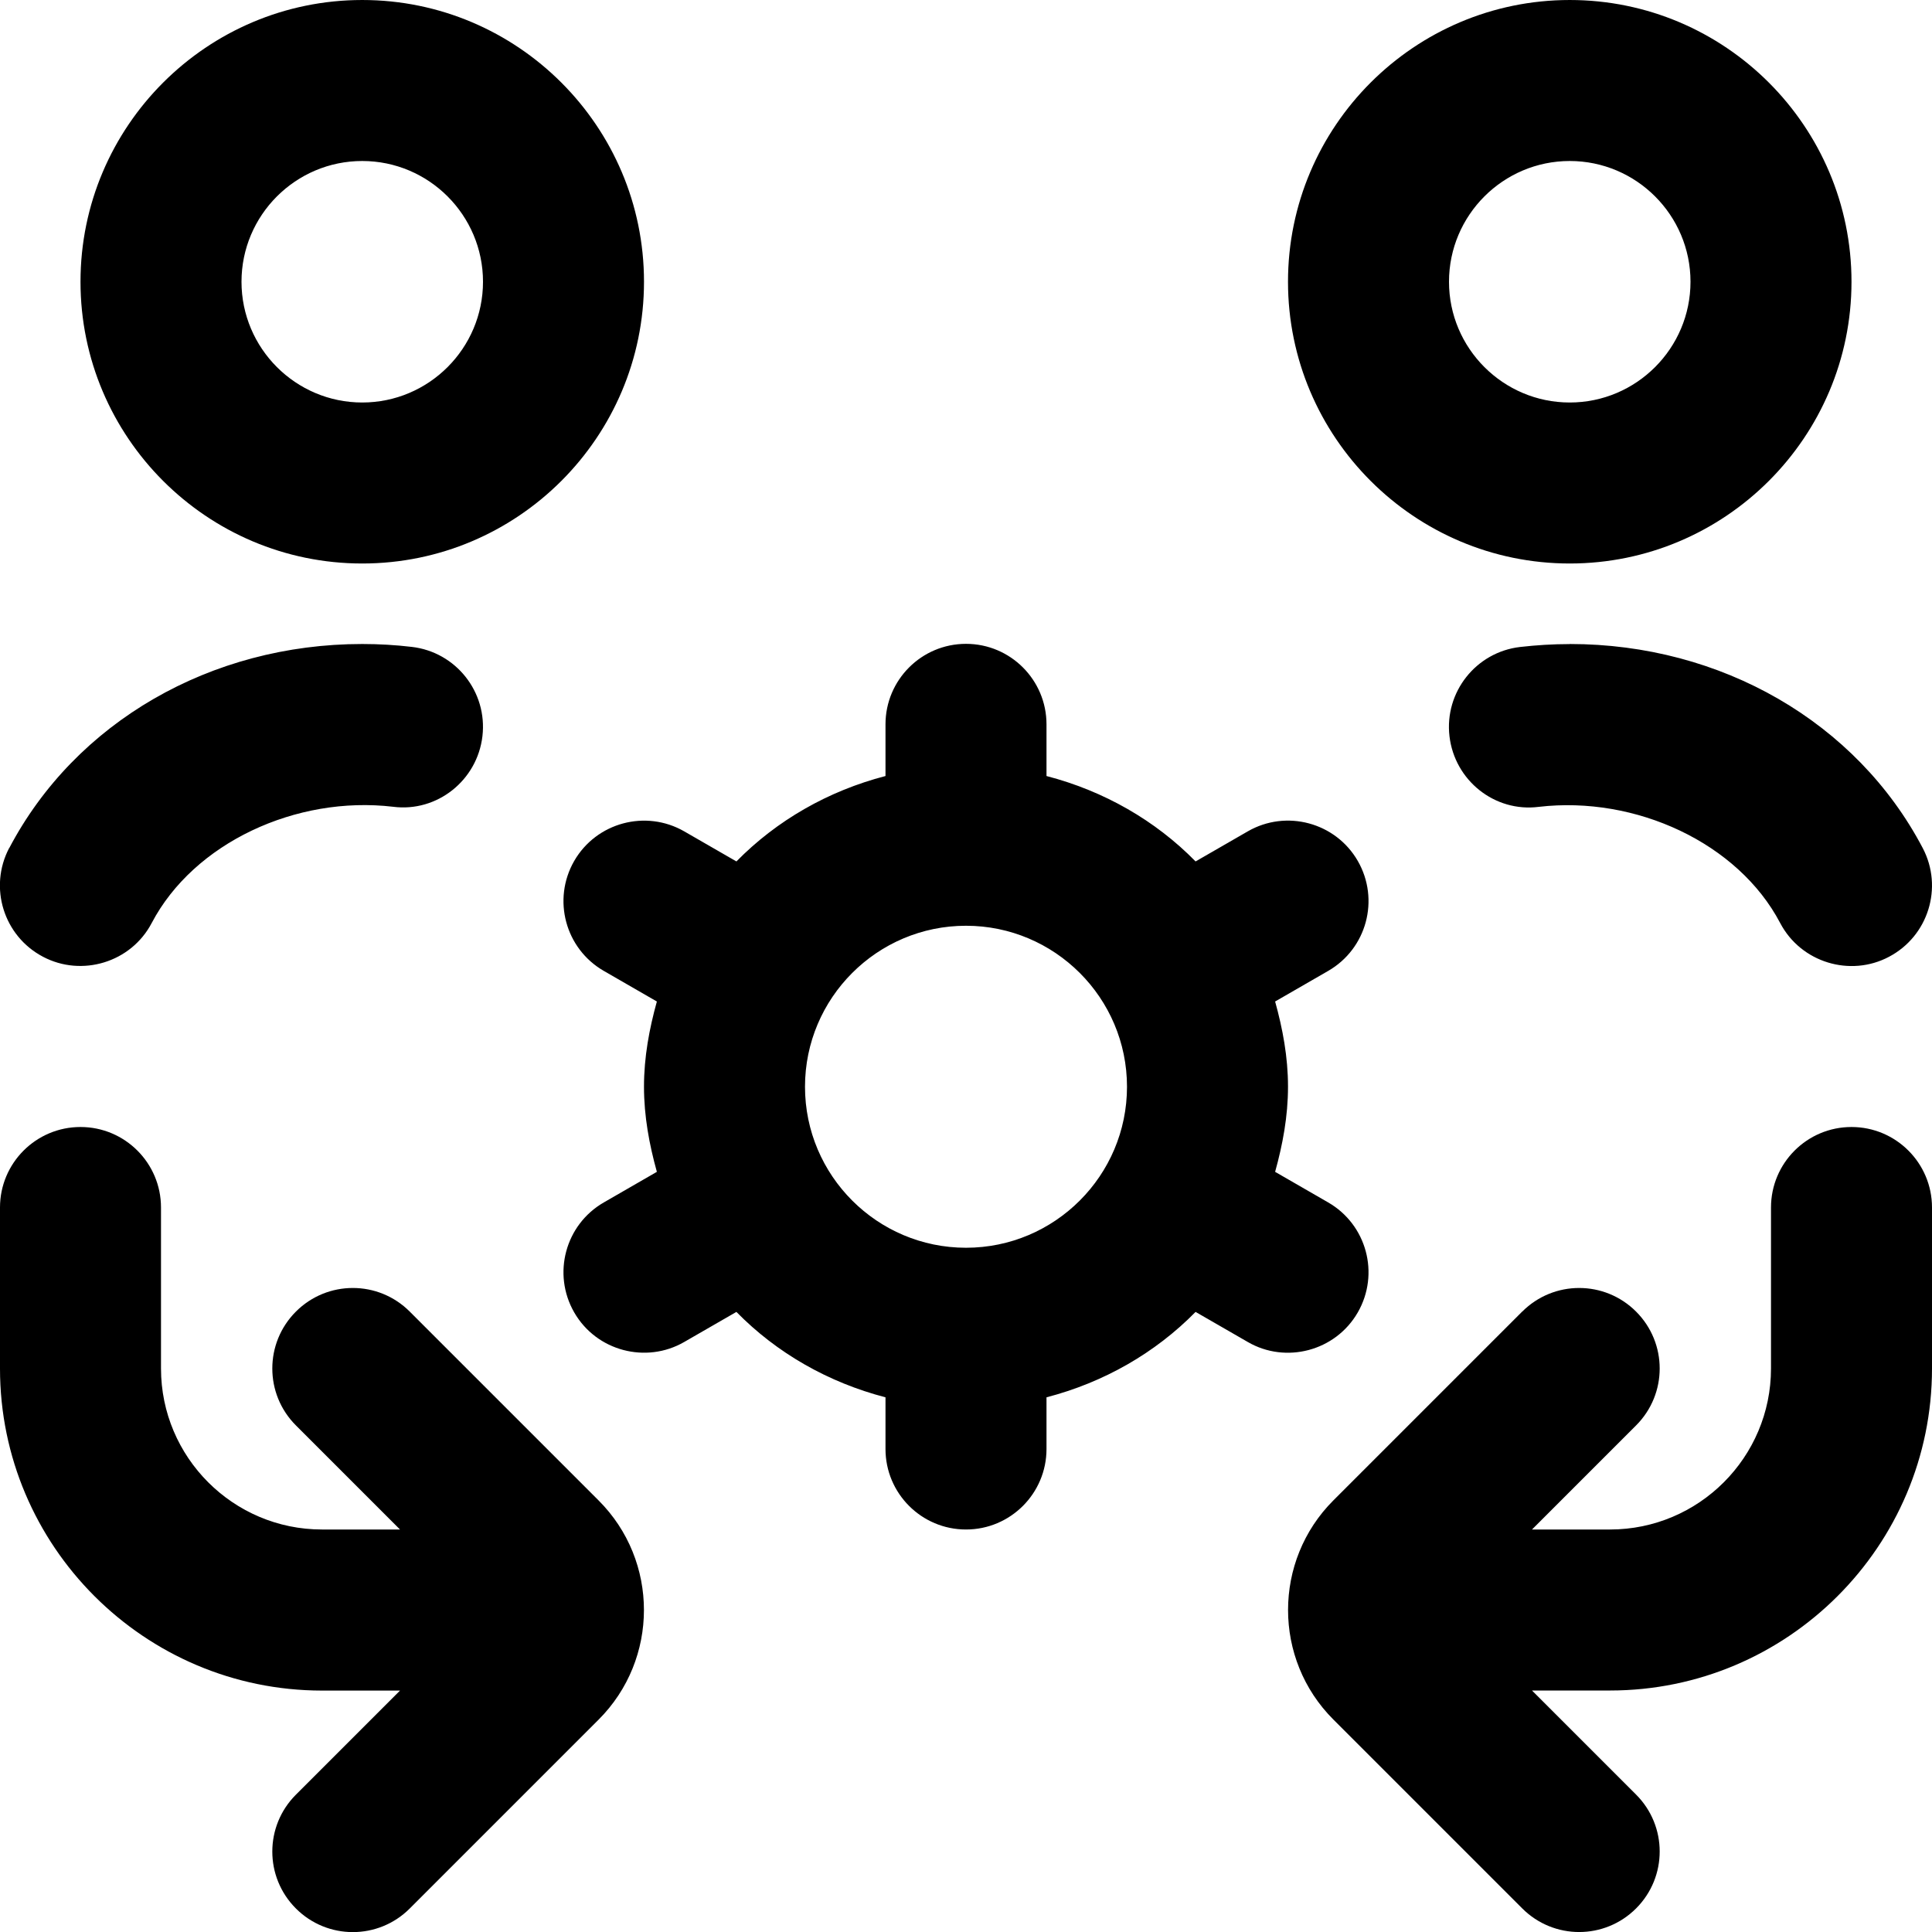 <svg id="Layer_1" viewBox="0 0 24 24" xmlns="http://www.w3.org/2000/svg" data-name="Layer 1"><path d="m16.867 16.303c.275-.479.111-1.09-.368-1.366l-.659-.38c.094-.339.16-.689.16-1.058s-.066-.719-.16-1.058l.659-.38c.479-.276.643-.887.368-1.366-.275-.478-.888-.643-1.366-.368l-.649.374c-.5-.51-1.14-.876-1.852-1.061v-.642c0-.552-.448-1-1-1s-1 .448-1 1v.642c-.712.185-1.351.551-1.852 1.061l-.649-.374c-.478-.274-1.09-.11-1.366.368-.275.479-.111 1.09.368 1.366l.659.38c-.094.339-.16.689-.16 1.058s.066.719.16 1.058l-.659.38c-.479.276-.643.887-.368 1.366.278.483.895.64 1.366.368l.649-.374c.5.51 1.14.876 1.852 1.061v.642c0 .552.448 1 1 1s1-.448 1-1v-.642c.712-.185 1.351-.551 1.852-1.061l.649.374c.47.273 1.088.115 1.366-.368zm-4.867-.803c-1.103 0-2-.897-2-2s.897-2 2-2 2 .897 2 2-.897 2-2 2zm-7.5-8.5c1.93 0 3.5-1.57 3.5-3.5s-1.57-3.5-3.5-3.5-3.5 1.57-3.5 3.5 1.57 3.5 3.5 3.5zm0-5c.827 0 1.5.673 1.5 1.5s-.673 1.5-1.5 1.5-1.5-.673-1.5-1.5.673-1.5 1.5-1.5zm15 5c1.93 0 3.5-1.57 3.5-3.5s-1.57-3.5-3.5-3.5-3.5 1.57-3.5 3.5 1.57 3.5 3.5 3.5zm0-5c.827 0 1.5.673 1.5 1.5s-.673 1.5-1.5 1.5-1.5-.673-1.5-1.5.673-1.5 1.5-1.5zm-12.064 16.639c.751.75.751 1.972 0 2.723l-2.346 2.346c-.391.391-1.023.391-1.414 0s-.391-1.023 0-1.414l1.293-1.293h-.969c-2.205-.001-4-1.795-4-4.001v-2c0-.552.448-1 1-1s1 .448 1 1v2c0 1.103.897 2 2 2h.969l-1.293-1.293c-.391-.391-.391-1.023 0-1.414s1.023-.391 1.414 0zm-7.321-8.104c.822-1.563 2.502-2.535 4.385-2.535.208 0 .414.012.616.036.548.064.941.56.877 1.109s-.563.947-1.109.877c-1.207-.142-2.477.45-2.999 1.443-.258.493-.871.674-1.351.42-.489-.257-.677-.862-.42-1.351zm19.385-2.535c1.883 0 3.563.971 4.385 2.535.257.489.069 1.094-.42 1.351-.479.254-1.092.073-1.351-.42-.522-.994-1.794-1.584-2.999-1.443-.548.07-1.045-.329-1.109-.877s.329-1.045.877-1.109c.202-.023.407-.036.616-.036zm-.59 8.293c.391-.391 1.023-.391 1.414 0s.391 1.023 0 1.414l-1.293 1.293h.969c1.103 0 2-.897 2-2v-2c0-.552.448-1 1-1s1 .448 1 1v2c0 2.206-1.794 4-4 4h-.969s1.293 1.293 1.293 1.293c.391.391.391 1.023 0 1.414s-1.023.391-1.414 0l-2.346-2.346c-.751-.75-.751-1.972 0-2.723l2.346-2.346z"/></svg>